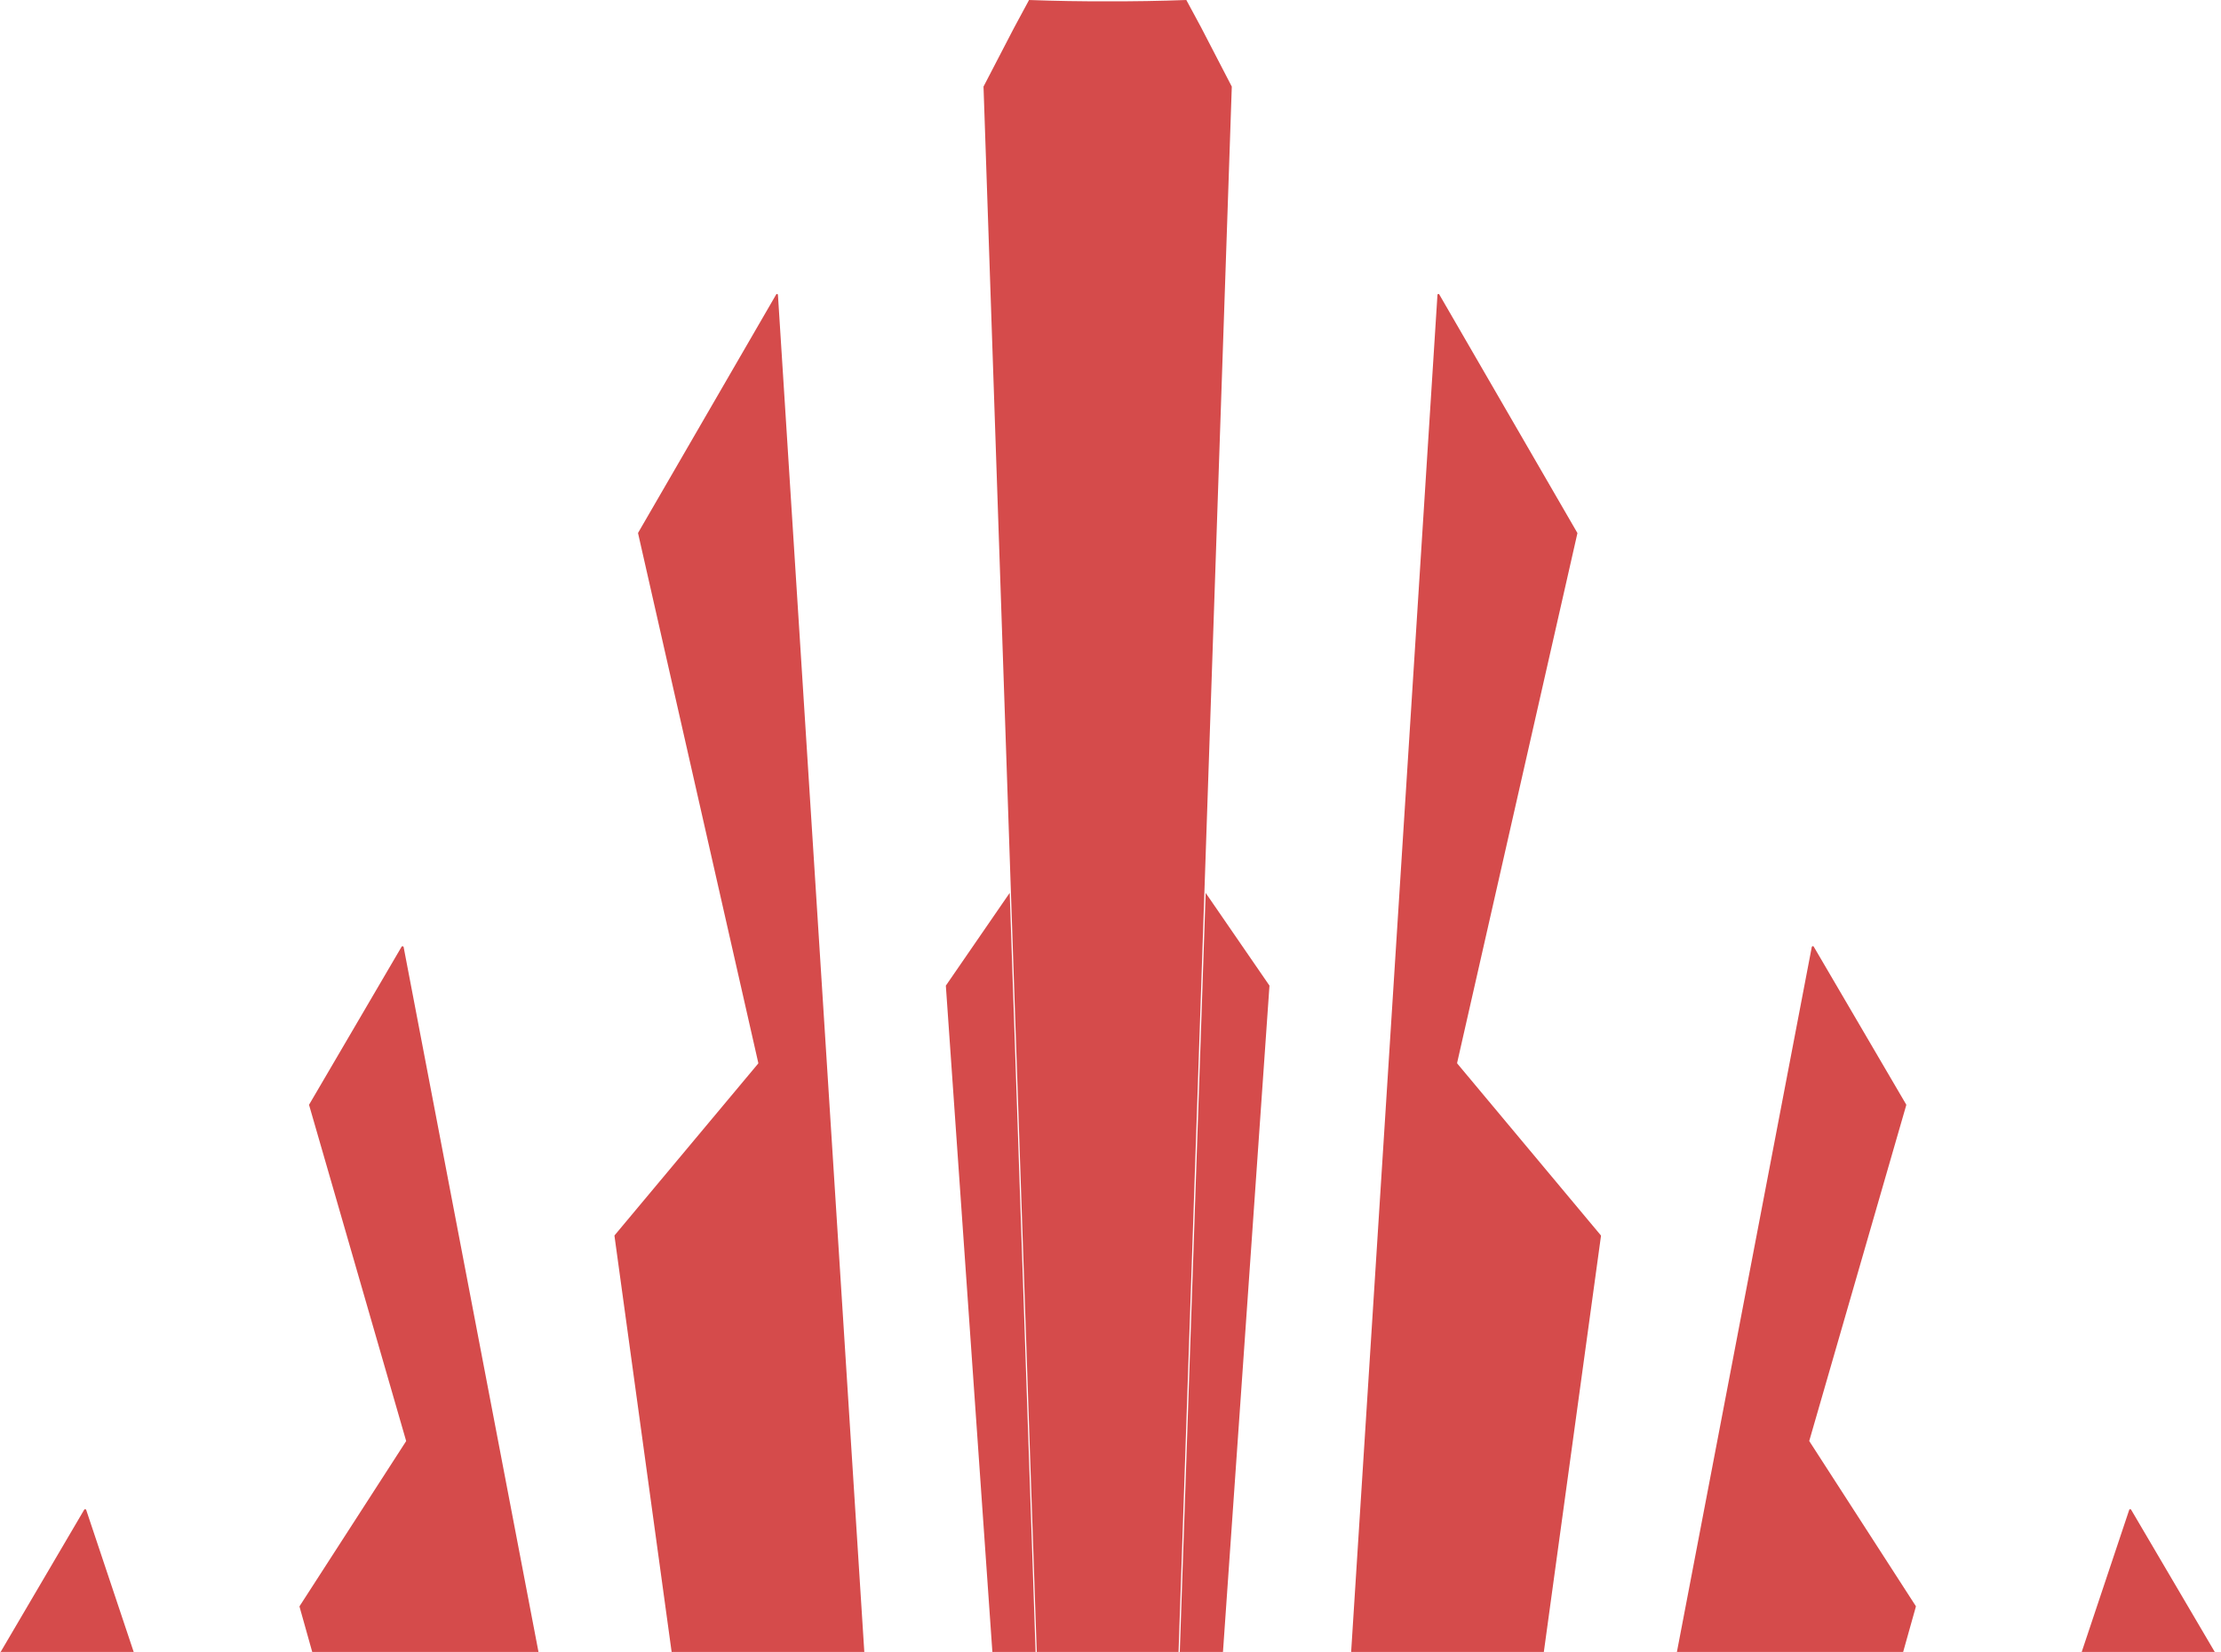 <svg xmlns="http://www.w3.org/2000/svg" fill="none" viewBox="0 0 344 256"><path fill="#D54B4B" fill-rule="evenodd" d="m98.829 82.624 18.62 82.053c.008.028-.003.058-.011.086L95.185 191.39l-.011.086 8.852 64.452h29.842L120.491 45.68l-.021-.063-.045-.048-.062-.023-.066.005a.15.15 0 0 0-.075.064L98.851 82.516c-.022.043-.022.075-.022.108M83.404 255.928l-20.89-109.217c-.01-.03-.029-.045-.053-.065a.2.2 0 0 0-.062-.038.2.2 0 0 0-.072-.01.2.2 0 0 0-.07.021l-.027.019-.027.03-14.298 24.421-.019.038-.007.029a.2.2 0 0 0 .004.073l15.008 51.962q.015.05 0 .097L46.4 248.839v.107l1.959 6.982zm-83.306 0c-.118.162-.096 0-.096 0h20.706l-7.355-22a.16.16 0 0 0-.053-.075l-.06-.034-.069-.008-.066.019-.053.044zM244.314 82.623l-18.63 82.054h.022l-.006.045.006.041 22.242 26.626.011.02.008.026.002.021v.019l-8.852 64.453h-29.845l13.37-210.249.021-.066.048-.05.066-.022.069.01a.15.15 0 0 1 .075.064l21.361 36.9a.16.16 0 0 1 .032.108m15.414 173.305 20.89-109.218a.17.17 0 0 1 .134-.118.17.17 0 0 1 .093.009l.044.025.03.03 14.298 24.422a.2.2 0 0 1 .032.064v.076l-15.007 51.962-.007.044.001.026.006.027 16.491 25.551v.107l-1.962 6.993zm83.306 0c.119.162.097 0 .097 0h-20.706l7.354-22a.16.16 0 0 1 .043-.076l.06-.034.068-.008.066.02.053.044z" clip-rule="evenodd"/><path fill="#D54B4B" d="M163.942 255.928h18.599l8.246-242.512L186.01 4.2 183.744 0q-6.101.226-12.207.202Q165.46.226 159.385 0l-2.356 4.369-4.697 9.047 8.246 242.512zm32.681-103.229-9.883-14.368-4.008 117.597h6.688zm-40.233-14.372-9.893 14.376 7.208 103.225h6.693z"/></svg>